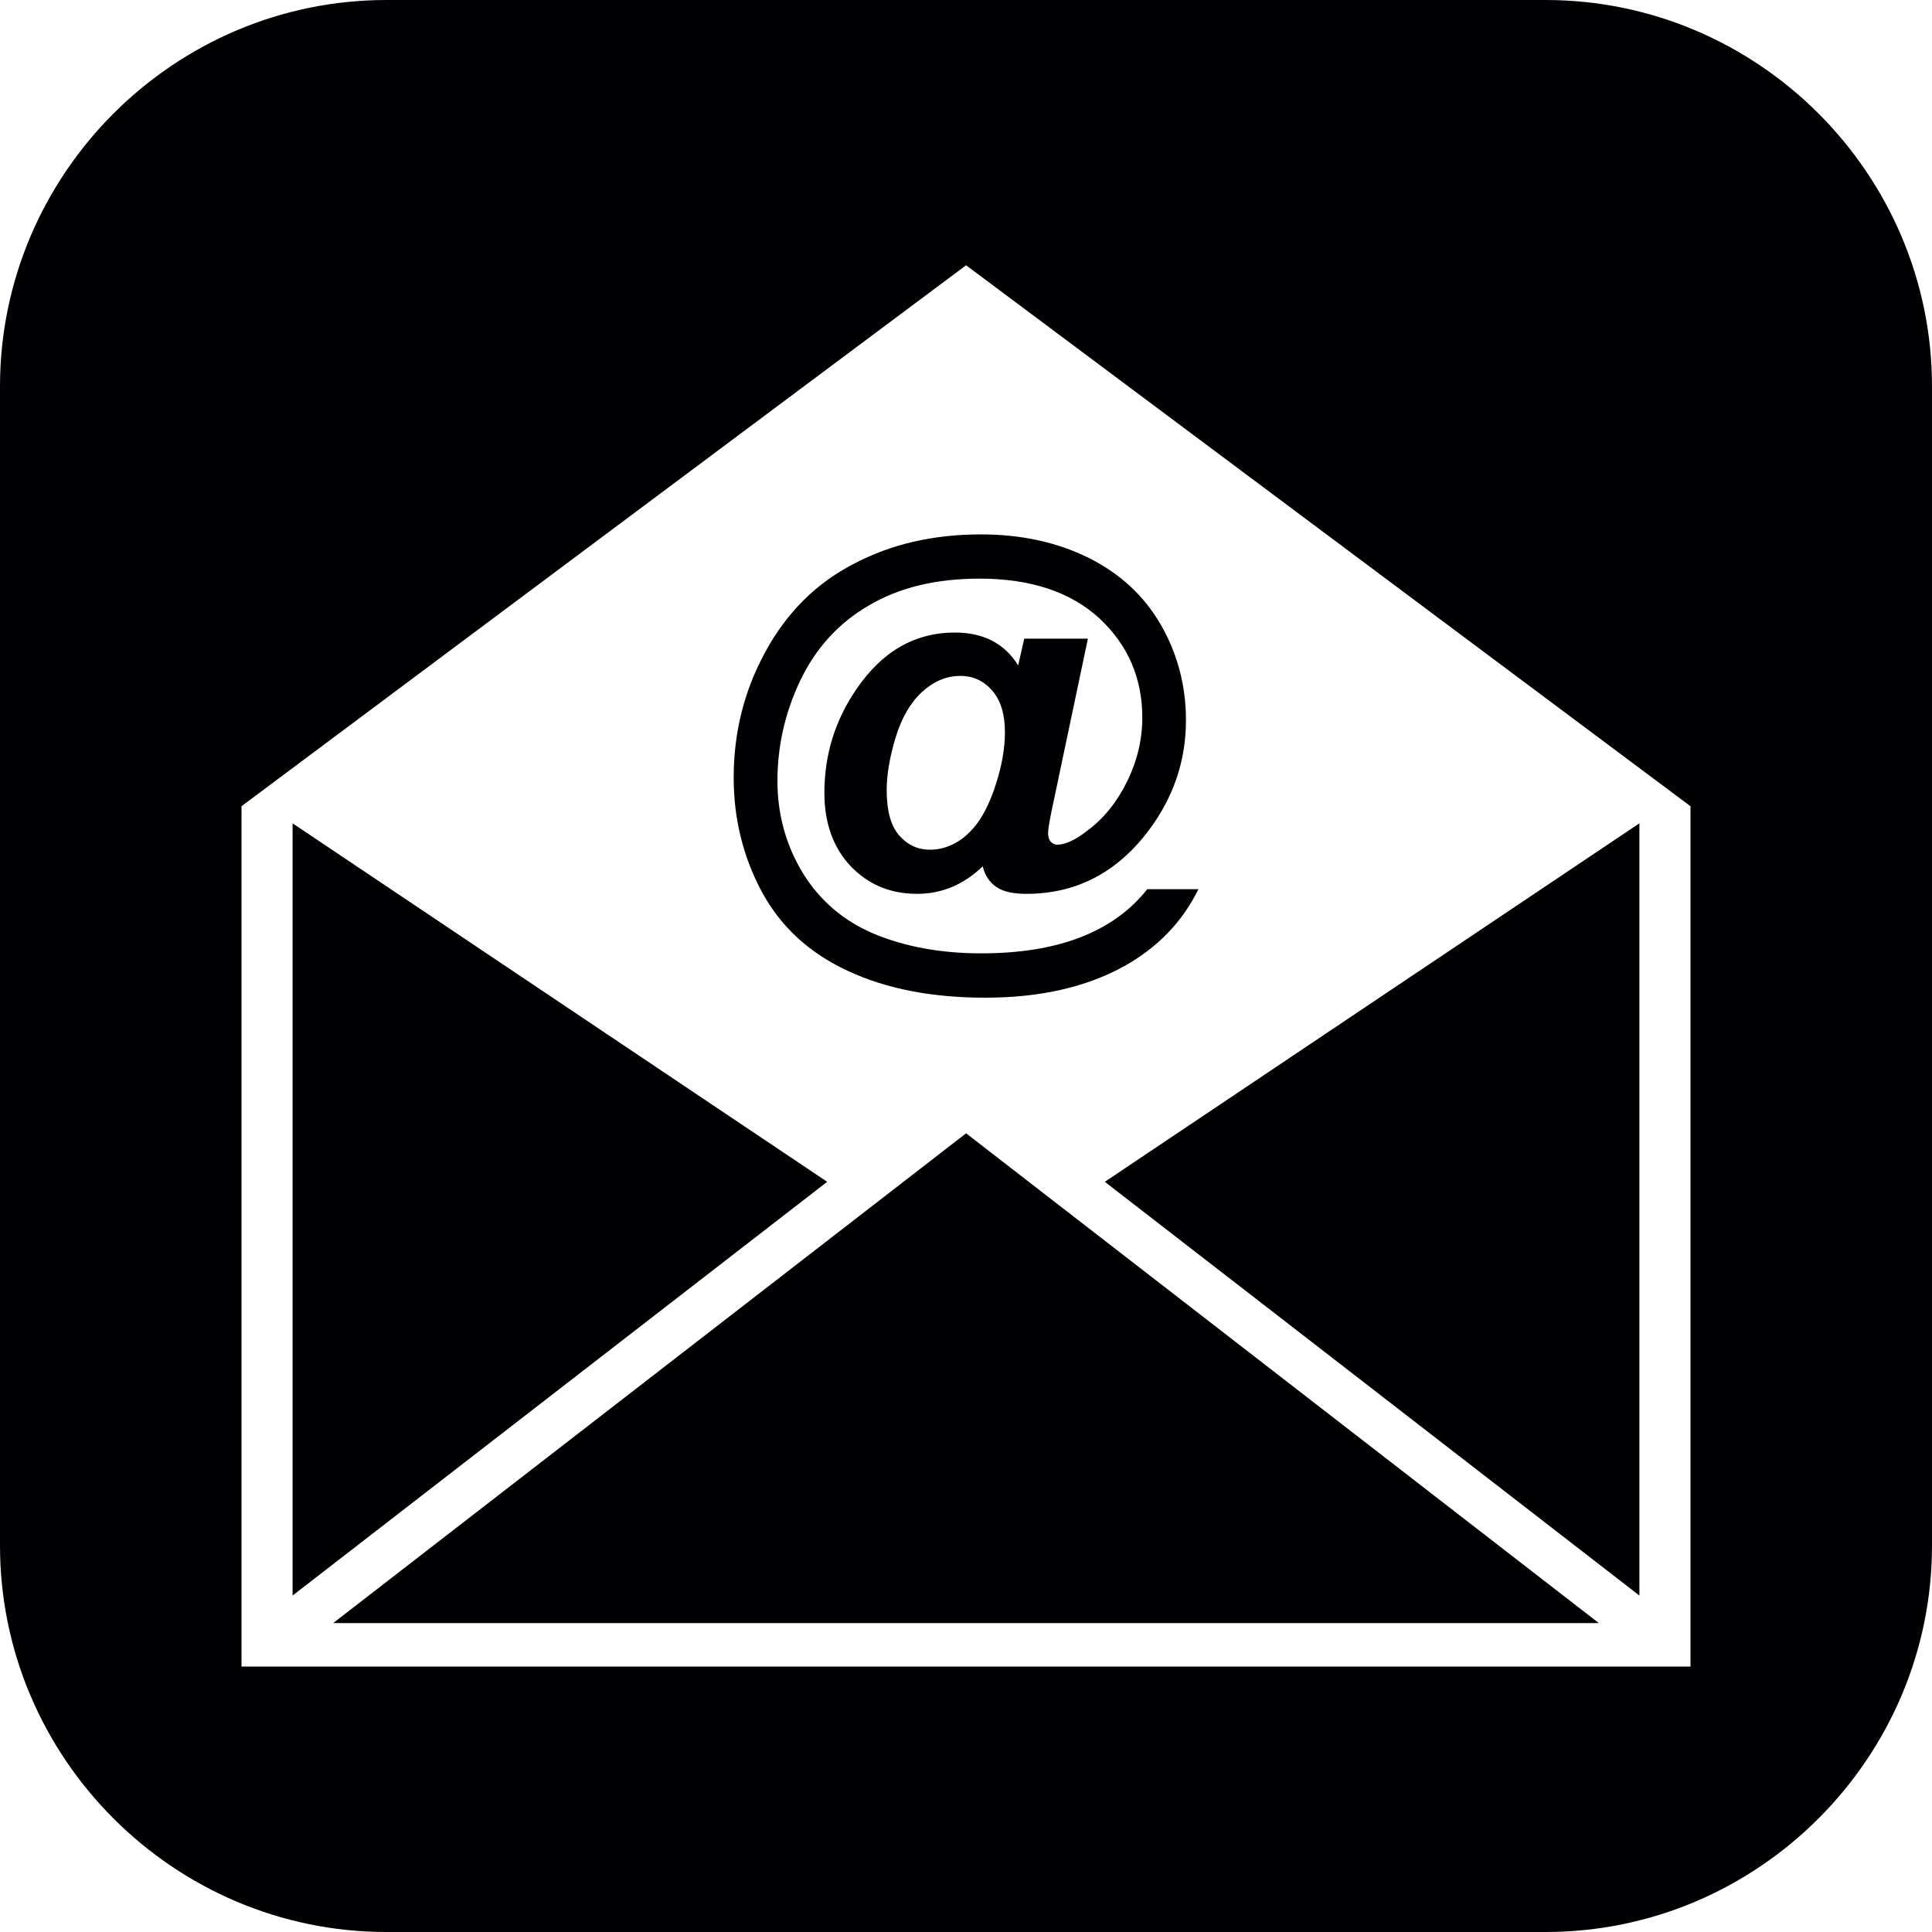 <?xml version="1.0" encoding="iso-8859-1"?>
<!-- Generator: Adobe Illustrator 16.0.4, SVG Export Plug-In . SVG Version: 6.00 Build 0)  -->
<!DOCTYPE svg PUBLIC "-//W3C//DTD SVG 1.1//EN" "http://www.w3.org/Graphics/SVG/1.1/DTD/svg11.dtd">
<svg version="1.1" id="Capa_1" xmlns="http://www.w3.org/2000/svg" xmlns:xlink="http://www.w3.org/1999/xlink" x="0px" y="0px"
	 width="20px" height="20px" viewBox="0 0 20 20" style="enable-background:new 0 0 20 20;" xml:space="preserve">
<path style="fill:#010002;" d="M16,0H4C1.8,0,0,1.8,0,4v12c0,2.2,1.8,4,4,4h12c2.2,0,4-1.8,4-4V4C20,1.8,18.2,0,16,0z M17.5,17.252
	h-15V8.346l7.501-5.6l7.499,5.6V17.252z M10.001,11.732l6.55,5.07H3.449L10.001,11.732z M7.926,6.742
	c-0.222,0.404-0.331,0.84-0.331,1.307c0,0.426,0.097,0.82,0.291,1.182c0.195,0.361,0.491,0.635,0.892,0.82
	c0.398,0.186,0.872,0.277,1.422,0.277c0.565,0,1.047-0.109,1.441-0.328c0.344-0.193,0.599-0.457,0.765-0.795h-0.53
	C11.7,9.428,11.47,9.592,11.184,9.703c-0.287,0.111-0.629,0.166-1.025,0.166c-0.412,0-0.778-0.066-1.099-0.197
	C8.74,9.539,8.492,9.33,8.313,9.041C8.138,8.754,8.048,8.434,8.048,8.084c0-0.361,0.079-0.709,0.237-1.041
	c0.161-0.334,0.396-0.594,0.709-0.775C9.308,6.082,9.689,5.99,10.141,5.99c0.53,0,0.944,0.139,1.241,0.412
	c0.296,0.277,0.443,0.619,0.443,1.027c0,0.229-0.053,0.449-0.158,0.662c-0.104,0.211-0.241,0.383-0.411,0.508
	c-0.126,0.098-0.229,0.145-0.31,0.145c-0.026,0-0.05-0.01-0.068-0.031c-0.02-0.021-0.028-0.051-0.028-0.094
	c0-0.033,0.012-0.105,0.035-0.219l0.377-1.789h-0.659l-0.063,0.277c-0.141-0.227-0.359-0.34-0.655-0.34
	c-0.416,0-0.756,0.197-1.022,0.59c-0.22,0.322-0.329,0.678-0.329,1.07c0,0.314,0.092,0.568,0.273,0.76
	c0.182,0.189,0.41,0.285,0.687,0.285c0.256,0,0.483-0.096,0.679-0.285c0.022,0.094,0.07,0.164,0.14,0.213
	c0.07,0.049,0.174,0.072,0.312,0.072c0.513,0,0.932-0.217,1.26-0.648c0.261-0.344,0.392-0.727,0.392-1.15
	c0-0.355-0.087-0.684-0.258-0.984c-0.173-0.301-0.421-0.531-0.747-0.695c-0.326-0.162-0.699-0.244-1.117-0.244
	c-0.495,0-0.934,0.102-1.317,0.305C8.449,6.037,8.146,6.34,7.926,6.742z M10.307,8.125c-0.063,0.195-0.14,0.344-0.228,0.445
	c-0.062,0.07-0.125,0.123-0.188,0.156c-0.083,0.047-0.171,0.07-0.266,0.07c-0.127,0-0.232-0.051-0.319-0.15
	c-0.085-0.1-0.127-0.254-0.127-0.465c0-0.158,0.03-0.34,0.092-0.545s0.153-0.361,0.274-0.473c0.122-0.111,0.254-0.166,0.396-0.166
	c0.133,0,0.243,0.051,0.33,0.152c0.088,0.1,0.132,0.244,0.132,0.432C10.403,7.75,10.37,7.932,10.307,8.125z M8.563,12.234
	l-5.534,4.283V8.523L8.563,12.234z M11.437,12.234l5.534-3.711v7.994L11.437,12.234z"/>
<g>
</g>
<g>
</g>
<g>
</g>
<g>
</g>
<g>
</g>
<g>
</g>
<g>
</g>
<g>
</g>
<g>
</g>
<g>
</g>
<g>
</g>
<g>
</g>
<g>
</g>
<g>
</g>
<g>
</g>
</svg>
